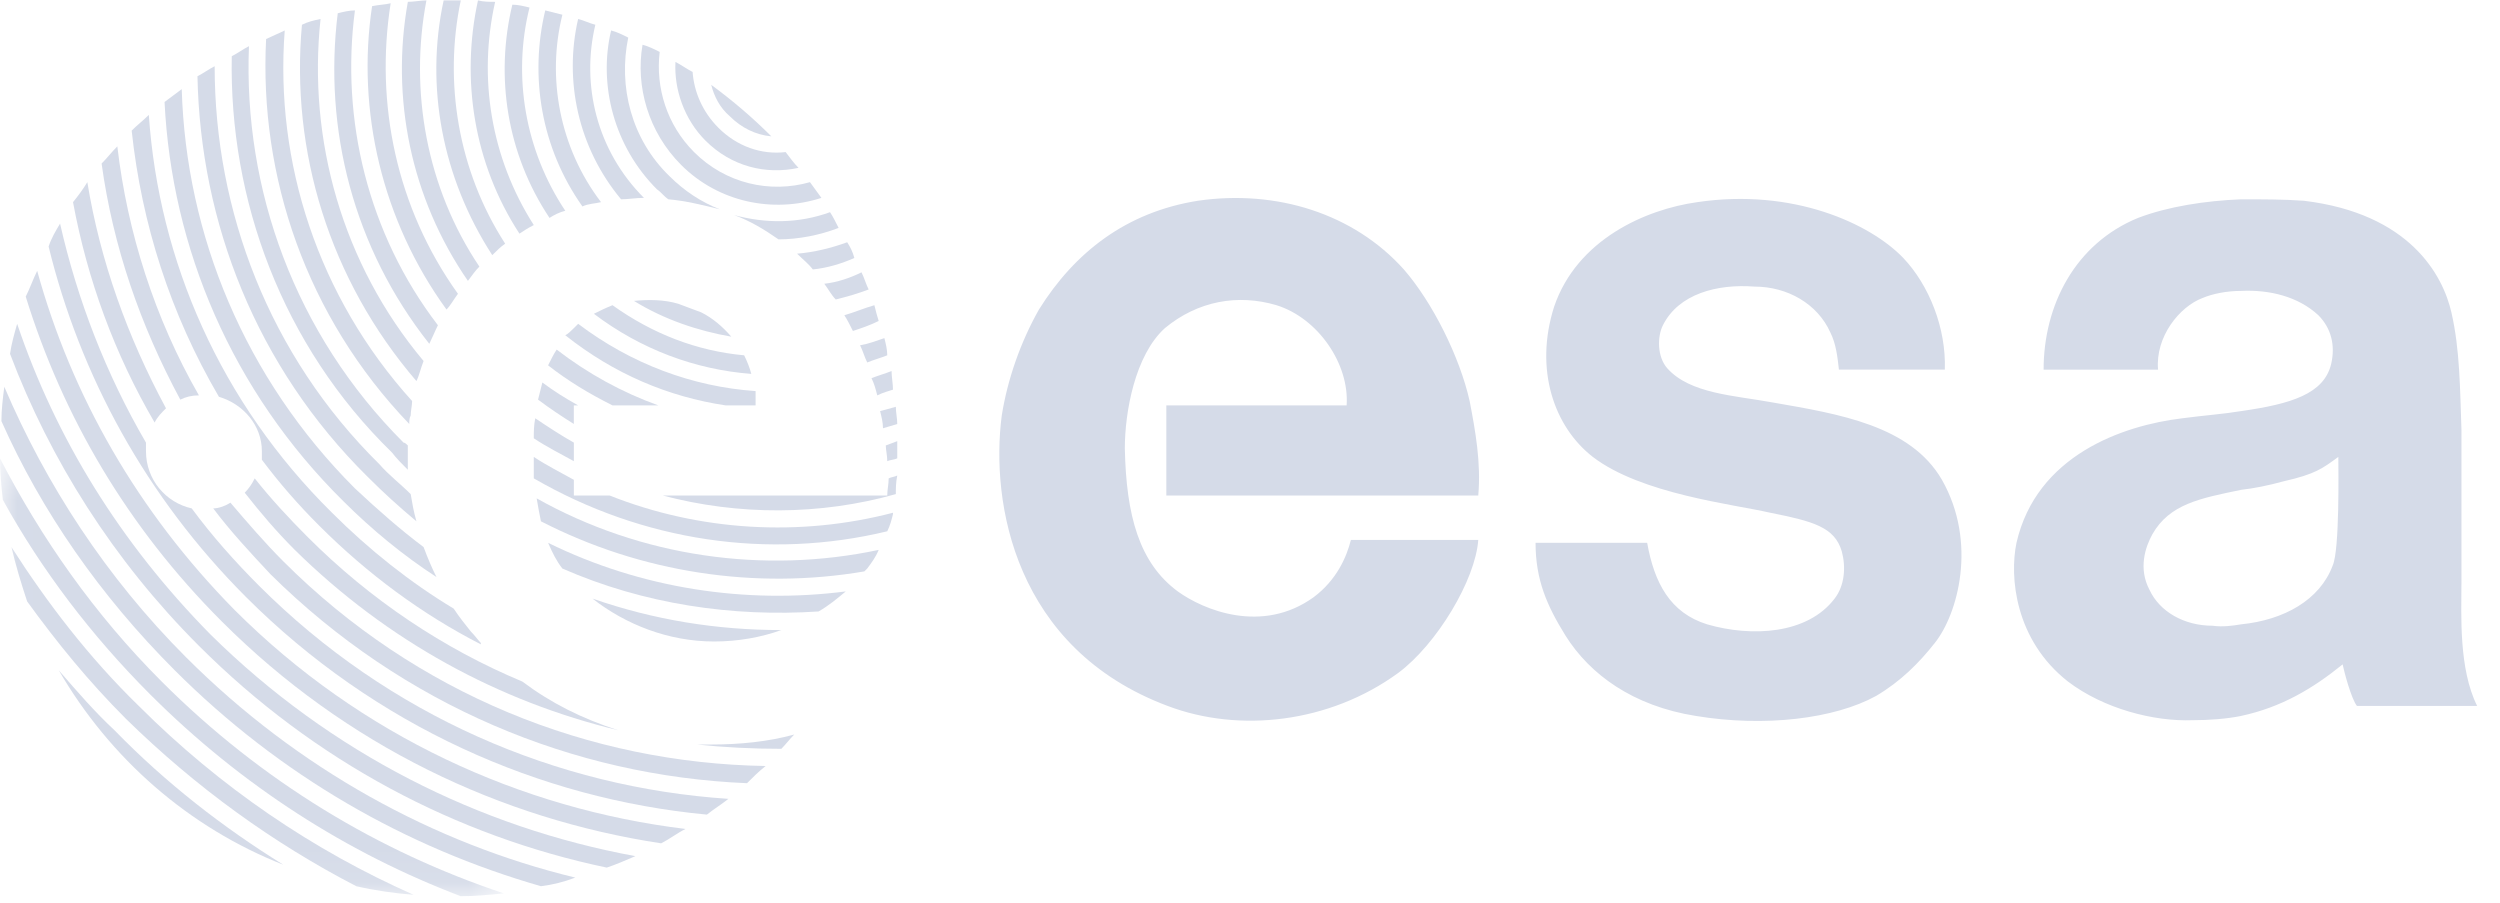 <svg xmlns="http://www.w3.org/2000/svg" xmlns:xlink="http://www.w3.org/1999/xlink" width="72" height="26" viewBox="0 0 72 26">
  <defs>
    <polygon id="step-7-a" points=".041 .295 14.508 .295 14.508 12.906 .041 12.906"/>
    <polygon id="step-7-c" points=".041 .295 14.508 .295 14.508 12.906 .041 12.906"/>
  </defs>
  <g fill="none" fill-rule="evenodd">
    <path fill="#D5DBE8" d="M1.69,19.3 C3.173,21.855 5.44,23.833 8.16,24.905 C6.43,23.833 4.78,22.555 3.297,21.031 C2.72,20.494 2.225,19.918 1.689,19.301"/>
    <g transform="translate(0 12.906)">
      <mask id="step-7-b" fill="#fff">
        <use xlink:href="#step-7-a"/>
      </mask>
      <path fill="#D5DBE8" d="M0.33,2.85 C0.453,3.385 0.618,3.921 0.782,4.415 C1.649,5.611 2.555,6.723 3.626,7.795 C5.646,9.774 7.872,11.381 10.263,12.618 C10.798,12.741 11.375,12.823 11.911,12.864 C9.026,11.587 6.347,9.774 3.998,7.426 C2.555,6.023 1.36,4.458 0.329,2.849" mask="url(#step-7-b)"/>
      <mask id="step-7-d" fill="#fff">
        <use xlink:href="#step-7-c"/>
      </mask>
      <path fill="#D5DBE8" d="M-1.77635684e-15,0.295 C-1.77635684e-15,0.705 0.04,1.119 0.082,1.49 C1.195,3.509 2.638,5.405 4.327,7.095 C6.965,9.732 10.015,11.669 13.27,12.905 C13.683,12.905 14.096,12.865 14.508,12.823 C10.922,11.628 7.542,9.609 4.657,6.723 C2.72,4.787 1.195,2.603 -1.77635684e-15,0.295" mask="url(#step-7-d)"/>
    </g>
    <g fill="#D5DBE8">
      <path d="M0.124,11.139 C0.082,11.469 0.041,11.799 0.041,12.129 C1.195,14.725 2.885,17.156 5.028,19.3 C8.078,22.35 11.705,24.41 15.579,25.523 C15.909,25.483 16.239,25.4 16.569,25.275 C12.488,24.287 8.572,22.143 5.358,18.929 C3.05,16.62 1.318,13.942 0.124,11.139"/>
      <path d="M0.494,9.326 C0.412,9.615 0.329,9.903 0.289,10.191 C1.443,13.241 3.256,16.127 5.729,18.6 C9.067,21.938 13.147,24.08 17.475,24.987 C17.722,24.905 18.012,24.782 18.299,24.657 C13.806,23.833 9.52,21.691 6.059,18.27 C3.462,15.632 1.607,12.623 0.494,9.326"/>
      <path d="M1.071,7.801 C0.948,8.048 0.865,8.296 0.741,8.543 C1.813,12.005 3.668,15.178 6.388,17.898 C9.974,21.484 14.425,23.587 19.041,24.288 C19.288,24.163 19.494,23.998 19.742,23.874 C15.002,23.297 10.386,21.196 6.758,17.569 C3.956,14.725 2.06,11.387 1.071,7.8"/>
      <path d="M5.522,14.642 C4.781,14.477 4.204,13.819 4.204,12.994 L4.204,12.747 C3.05,10.768 2.225,8.625 1.73,6.44 C1.606,6.646 1.482,6.852 1.4,7.1 C2.307,10.809 4.203,14.312 7.088,17.197 C10.797,20.905 15.537,23.007 20.358,23.461 C20.565,23.296 20.771,23.173 20.978,23.007 C16.031,22.678 11.209,20.618 7.458,16.867 C6.758,16.166 6.098,15.424 5.521,14.641"/>
      <path d="M4.78,11.758 C3.669,9.697 2.886,7.512 2.515,5.246 C2.391,5.452 2.268,5.616 2.103,5.822 C2.515,8.048 3.298,10.192 4.453,12.169 C4.534,12.005 4.658,11.881 4.782,11.758 M6.636,14.477 C6.512,14.56 6.306,14.642 6.141,14.642 C6.636,15.302 7.212,15.92 7.79,16.538 C11.622,20.331 16.527,22.35 21.514,22.556 C21.679,22.39 21.844,22.226 22.05,22.061 C16.98,21.978 11.993,20.001 8.16,16.167 C7.625,15.632 7.13,15.055 6.636,14.477"/>
      <path d="M20.072,21.442 C20.854,21.525 21.679,21.566 22.503,21.566 C22.626,21.442 22.75,21.278 22.874,21.154 C22.132,21.36 21.308,21.442 20.484,21.442 L20.072,21.442 Z M8.861,15.466 C8.326,14.931 7.79,14.353 7.336,13.777 C7.254,13.942 7.171,14.065 7.048,14.19 C7.501,14.767 7.954,15.301 8.49,15.837 C11.17,18.475 14.384,20.207 17.804,21.031 C16.774,20.701 15.867,20.248 15.044,19.629 C12.777,18.682 10.674,17.281 8.861,15.466 M5.729,11.387 C4.451,9.161 3.668,6.687 3.379,4.215 C3.214,4.38 3.091,4.545 2.926,4.71 C3.256,7.1 4.039,9.367 5.193,11.51 C5.358,11.428 5.523,11.387 5.729,11.387"/>
      <path d="M13.56,18.187 C13.395,17.982 13.23,17.774 13.065,17.527 C11.828,16.785 10.633,15.837 9.562,14.767 C6.347,11.593 4.574,7.512 4.286,3.309 C4.121,3.474 3.956,3.597 3.792,3.762 C4.08,6.442 4.904,9.037 6.305,11.428 C7.006,11.634 7.542,12.252 7.542,12.994 L7.542,13.241 C8.037,13.901 8.572,14.519 9.191,15.137 C10.592,16.538 12.158,17.692 13.848,18.557 L13.848,18.517 C13.766,18.434 13.683,18.31 13.56,18.187"/>
      <path d="M10.221,14.065 C7.048,10.892 5.358,6.771 5.234,2.567 L4.739,2.937 C4.946,7.142 6.676,11.263 9.891,14.437 C10.716,15.261 11.621,16.002 12.571,16.62 C12.446,16.374 12.323,16.086 12.199,15.755 C11.539,15.261 10.881,14.683 10.221,14.065 M17.063,17.239 C18.012,17.982 19.247,18.475 20.566,18.475 C21.266,18.475 21.926,18.352 22.503,18.146 C20.648,18.146 18.835,17.856 17.063,17.239"/>
      <path d="M10.922,13.365 C7.748,10.233 6.182,6.07 6.182,1.907 C6.017,1.99 5.852,2.113 5.687,2.196 C5.77,6.399 7.377,10.562 10.592,13.736 C11.045,14.19 11.499,14.601 11.993,15.014 C11.911,14.724 11.869,14.477 11.828,14.231 C11.54,13.941 11.21,13.695 10.922,13.365"/>
      <path d="M11.746,12.829 C11.705,12.789 11.663,12.747 11.622,12.747 C8.49,9.615 7.006,5.452 7.17,1.33 C7.005,1.413 6.84,1.536 6.675,1.619 C6.593,5.74 8.118,9.944 11.291,13.035 C11.415,13.2 11.581,13.365 11.745,13.529 L11.745,12.829 M15.785,15.632 C15.909,15.92 16.032,16.167 16.197,16.374 C18.547,17.404 21.101,17.774 23.575,17.61 C23.863,17.446 24.11,17.239 24.358,17.033 C21.473,17.404 18.464,16.951 15.785,15.633"/>
      <path d="M15.456,14.353 C15.496,14.601 15.538,14.807 15.579,15.014 C18.464,16.497 21.761,16.992 24.894,16.456 L24.976,16.374 C25.099,16.209 25.223,16.044 25.306,15.837 C22.008,16.538 18.464,16.043 15.456,14.353 M11.87,11.551 C9.15,8.543 7.912,4.668 8.2,0.877 C8.036,0.96 7.83,1.042 7.664,1.124 C7.46,5.081 8.82,9.12 11.787,12.211 C11.787,12.129 11.787,12.046 11.828,11.964 C11.828,11.84 11.869,11.674 11.869,11.551"/>
      <path d="M9.232,0.547 C9.026,0.588 8.862,0.63 8.696,0.713 C8.366,4.339 9.479,8.048 11.993,10.975 C12.076,10.81 12.117,10.604 12.199,10.397 C9.85,7.595 8.861,4.01 9.232,0.547 M16.527,13.819 C16.156,13.611 15.744,13.406 15.373,13.159 L15.373,13.777 C18.505,15.591 22.132,16.127 25.553,15.301 C25.635,15.137 25.677,14.973 25.718,14.807 L25.718,14.767 C23.038,15.466 20.154,15.301 17.558,14.271 L16.527,14.271 L16.527,13.819 Z M15.373,12.623 C15.744,12.87 16.156,13.077 16.527,13.282 L16.527,12.747 C16.156,12.541 15.785,12.294 15.415,12.047 C15.373,12.252 15.373,12.458 15.373,12.623"/>
      <path d="M19.082,14.27 C21.266,14.848 23.615,14.848 25.8,14.23 C25.8,14.065 25.8,13.9 25.841,13.695 C25.76,13.736 25.677,13.736 25.594,13.777 C25.594,13.942 25.553,14.107 25.553,14.271 L19.082,14.271 M10.221,0.3 C10.056,0.3 9.891,0.341 9.727,0.382 C9.314,3.721 10.18,7.142 12.364,9.902 C12.446,9.738 12.529,9.532 12.612,9.367 C10.592,6.73 9.809,3.432 10.222,0.3"/>
      <path d="M13.188,8.46 C11.416,5.988 10.798,2.98 11.251,0.094 C11.087,0.135 10.921,0.135 10.716,0.177 C10.263,3.185 11.004,6.358 12.859,8.914 C12.982,8.79 13.065,8.625 13.189,8.461 M25.841,12.912 L25.841,12.705 C25.718,12.747 25.635,12.788 25.511,12.829 C25.511,12.953 25.553,13.118 25.553,13.282 C25.635,13.242 25.76,13.242 25.841,13.2 L25.841,12.912 Z M15.496,11.51 C15.826,11.758 16.197,12.005 16.526,12.21 L16.526,11.675 L16.65,11.675 C16.28,11.469 15.95,11.263 15.62,11.016 C15.58,11.18 15.538,11.346 15.496,11.51 M25.841,12.21 C25.841,12.046 25.8,11.881 25.8,11.716 C25.635,11.758 25.512,11.799 25.347,11.84 C25.388,12.005 25.43,12.17 25.43,12.334 C25.553,12.294 25.718,12.252 25.841,12.211"/>
      <path d="M12.281,0.012 C12.117,0.012 11.911,0.053 11.746,0.053 C11.251,2.814 11.828,5.699 13.476,8.09 C13.601,7.925 13.683,7.801 13.806,7.678 C12.281,5.411 11.786,2.608 12.281,0.012 M18.958,11.675 C17.928,11.304 16.939,10.768 16.032,10.068 C15.95,10.191 15.867,10.356 15.785,10.522 C16.362,10.975 16.98,11.345 17.64,11.675 L18.958,11.675 Z"/>
      <path d="M13.27,0.012 L12.777,0.012 C12.241,2.485 12.735,5.122 14.177,7.348 C14.302,7.224 14.425,7.101 14.549,7.018 C13.19,4.916 12.777,2.36 13.27,0.012 M25.718,11.222 C25.718,11.057 25.677,10.85 25.677,10.686 C25.47,10.768 25.306,10.81 25.099,10.892 C25.182,11.057 25.223,11.222 25.265,11.387 C25.43,11.304 25.594,11.263 25.718,11.222 M21.761,11.675 L21.761,11.263 C19.947,11.139 18.176,10.48 16.651,9.326 L16.527,9.45 C16.445,9.532 16.362,9.615 16.28,9.655 C17.68,10.768 19.247,11.428 20.896,11.675 L21.761,11.675 Z"/>
      <path d="M14.26,0.053 C14.096,0.053 13.93,0.053 13.766,0.012 C13.27,2.278 13.643,4.71 14.96,6.729 C15.085,6.647 15.208,6.564 15.373,6.482 C14.136,4.545 13.766,2.237 14.26,0.053 M25.553,10.233 C25.553,10.068 25.512,9.903 25.47,9.738 C25.223,9.821 25.017,9.903 24.77,9.944 C24.853,10.109 24.894,10.274 24.976,10.439 C25.182,10.356 25.346,10.314 25.553,10.233 M21.432,10.233 C20.072,10.109 18.794,9.615 17.64,8.79 C17.434,8.872 17.27,8.955 17.104,9.037 C18.464,10.067 20.03,10.645 21.637,10.768 C21.597,10.604 21.514,10.398 21.432,10.233 M25.306,9.244 C25.265,9.12 25.223,8.955 25.182,8.79 C24.894,8.872 24.605,8.996 24.317,9.079 C24.399,9.202 24.481,9.367 24.564,9.532 C24.811,9.45 25.059,9.367 25.306,9.244 M20.195,8.996 C19.989,8.914 19.742,8.832 19.535,8.749 C19.123,8.625 18.67,8.625 18.258,8.666 C19.123,9.202 20.112,9.532 21.061,9.696 C20.813,9.408 20.525,9.161 20.195,8.996"/>
      <path d="M15.25,0.217 C15.085,0.177 14.92,0.135 14.755,0.135 C14.26,2.196 14.59,4.421 15.826,6.276 C15.95,6.194 16.114,6.111 16.28,6.07 C15.125,4.339 14.755,2.196 15.25,0.217 M25.017,8.337 C24.935,8.172 24.894,8.007 24.811,7.843 C24.481,8.007 24.111,8.131 23.74,8.172 C23.863,8.337 23.946,8.502 24.07,8.625 C24.4,8.543 24.687,8.461 25.017,8.337"/>
      <path d="M16.197,0.424 L15.703,0.3 C15.249,2.196 15.579,4.256 16.774,5.946 C16.939,5.864 17.146,5.864 17.31,5.822 C16.114,4.256 15.744,2.237 16.197,0.424"/>
      <path d="M18.546,5.699 C17.186,4.339 16.733,2.443 17.146,0.713 C16.98,0.671 16.816,0.588 16.65,0.547 C16.239,2.319 16.65,4.257 17.887,5.74 C18.093,5.74 18.299,5.699 18.547,5.699 M23.41,7.76 C23.822,7.718 24.234,7.595 24.605,7.43 C24.564,7.265 24.481,7.1 24.399,6.977 C23.946,7.142 23.451,7.265 22.956,7.306 C23.122,7.471 23.286,7.596 23.41,7.76"/>
      <path d="M19.288,5.08 C18.176,4.01 17.804,2.485 18.093,1.083 C17.93,1 17.763,0.918 17.6,0.877 C17.229,2.443 17.682,4.215 18.919,5.452 C19.042,5.534 19.124,5.658 19.249,5.74 C19.743,5.782 20.237,5.905 20.732,6.029 C20.196,5.822 19.702,5.493 19.289,5.081 M24.152,6.564 C24.069,6.399 23.988,6.234 23.905,6.111 C22.997,6.441 22.05,6.441 21.143,6.194 C21.597,6.358 22.008,6.606 22.421,6.894 C22.997,6.894 23.615,6.771 24.151,6.564"/>
      <path d="M23.657,5.699 C23.533,5.534 23.451,5.411 23.327,5.246 C22.173,5.576 20.896,5.286 19.989,4.38 C19.206,3.597 18.877,2.525 18.999,1.495 C18.835,1.413 18.669,1.33 18.505,1.289 C18.299,2.485 18.67,3.803 19.618,4.751 C20.69,5.822 22.257,6.151 23.657,5.699"/>
      <path d="M22.997,4.834 C22.874,4.71 22.75,4.544 22.627,4.38 C21.926,4.463 21.225,4.215 20.69,3.68 C20.236,3.226 19.989,2.65 19.947,2.072 C19.783,1.99 19.618,1.866 19.453,1.784 C19.411,2.567 19.701,3.432 20.318,4.05 C21.061,4.792 22.05,5.04 22.998,4.834"/>
      <path d="M22.215,3.927 C21.679,3.391 21.101,2.897 20.483,2.443 C20.566,2.773 20.731,3.103 21.019,3.349 C21.349,3.679 21.761,3.885 22.215,3.927 M47.438,15.632 C47.644,16.785 48.098,17.651 49.169,17.982 C50.447,18.352 52.054,18.27 52.837,17.239 C53.125,16.869 53.167,16.332 53.043,15.879 C52.837,15.179 52.219,15.014 50.983,14.767 C49.911,14.519 47.273,14.231 45.873,13.159 C44.759,12.294 44.182,10.645 44.759,8.832 C45.419,6.894 47.397,6.029 48.881,5.822 C51.641,5.411 53.868,6.442 54.815,7.43 C55.558,8.213 56.052,9.45 56.011,10.645 L52.961,10.645 C52.919,10.275 52.879,9.903 52.713,9.573 C52.343,8.749 51.477,8.254 50.529,8.254 C49.457,8.172 48.345,8.461 47.892,9.367 C47.726,9.697 47.726,10.274 48.015,10.604 C48.675,11.345 49.952,11.387 51.065,11.593 C52.961,11.923 55.022,12.253 55.928,13.819 C56.958,15.632 56.381,17.692 55.723,18.516 C55.269,19.094 54.733,19.629 54.033,20.042 C52.837,20.702 50.818,20.948 48.84,20.619 C47.026,20.331 45.79,19.424 45.089,18.31 C44.553,17.446 44.224,16.703 44.224,15.632 L47.438,15.632 Z M33.59,11.675 L38.783,11.675 C38.865,10.48 37.958,9.161 36.763,8.79 C35.651,8.46 34.496,8.666 33.549,9.45 C32.683,10.233 32.395,11.881 32.395,12.912 C32.435,14.848 32.807,16.209 33.919,17.032 C34.661,17.569 36.351,18.27 37.835,17.198 C38.495,16.703 38.783,16.043 38.906,15.55 L42.574,15.55 C42.492,16.703 41.379,18.557 40.267,19.382 C38.288,20.824 35.692,21.114 33.631,20.332 C29.221,18.682 28.521,14.477 28.851,11.964 C29.015,10.934 29.386,9.862 29.922,8.914 C30.952,7.265 32.435,6.111 34.496,5.782 C36.763,5.452 38.989,6.152 40.431,7.76 C41.256,8.708 42.039,10.274 42.326,11.551 C42.492,12.417 42.657,13.323 42.574,14.271 L33.59,14.271 L33.59,11.675 Z M67.18,16.291 C66.809,17.281 65.778,17.857 64.543,17.981 C64.296,18.022 64.009,18.062 63.721,18.021 C62.897,18.021 62.196,17.611 61.908,16.992 C61.578,16.374 61.784,15.755 61.99,15.384 C62.484,14.519 63.35,14.354 64.546,14.107 C64.916,14.065 65.326,13.983 65.778,13.859 C66.685,13.654 66.892,13.489 67.344,13.159 C67.344,13.489 67.386,15.837 67.18,16.291 L67.18,16.291 Z M70.89,16.827 L70.89,12.376 C70.848,11.222 70.848,10.068 70.6,8.996 C70.354,7.925 69.405,6.152 66.355,5.782 C65.779,5.74 65.161,5.74 64.543,5.74 C63.513,5.782 62.441,5.946 61.576,6.276 C59.763,7.018 58.856,8.79 58.856,10.646 L62.152,10.646 C62.07,9.696 62.772,8.832 63.43,8.584 C63.719,8.461 64.13,8.378 64.543,8.378 C65.367,8.338 66.191,8.543 66.768,9.078 C67.138,9.45 67.262,9.944 67.138,10.48 C66.933,11.345 65.985,11.634 64.543,11.84 C64.048,11.923 63.473,11.964 62.855,12.046 C61.125,12.252 58.651,13.118 58.075,15.632 C57.869,16.62 58.033,18.434 59.558,19.629 C60.588,20.412 62.031,20.784 63.144,20.742 C63.639,20.742 64.133,20.702 64.546,20.619 L64.546,20.618 C65.698,20.371 66.604,19.835 67.468,19.134 C67.51,19.342 67.716,20.124 67.88,20.331 L71.342,20.331 C70.807,19.259 70.889,17.692 70.889,16.827 L70.89,16.827 Z"/>
    </g>
  </g>
</svg>
